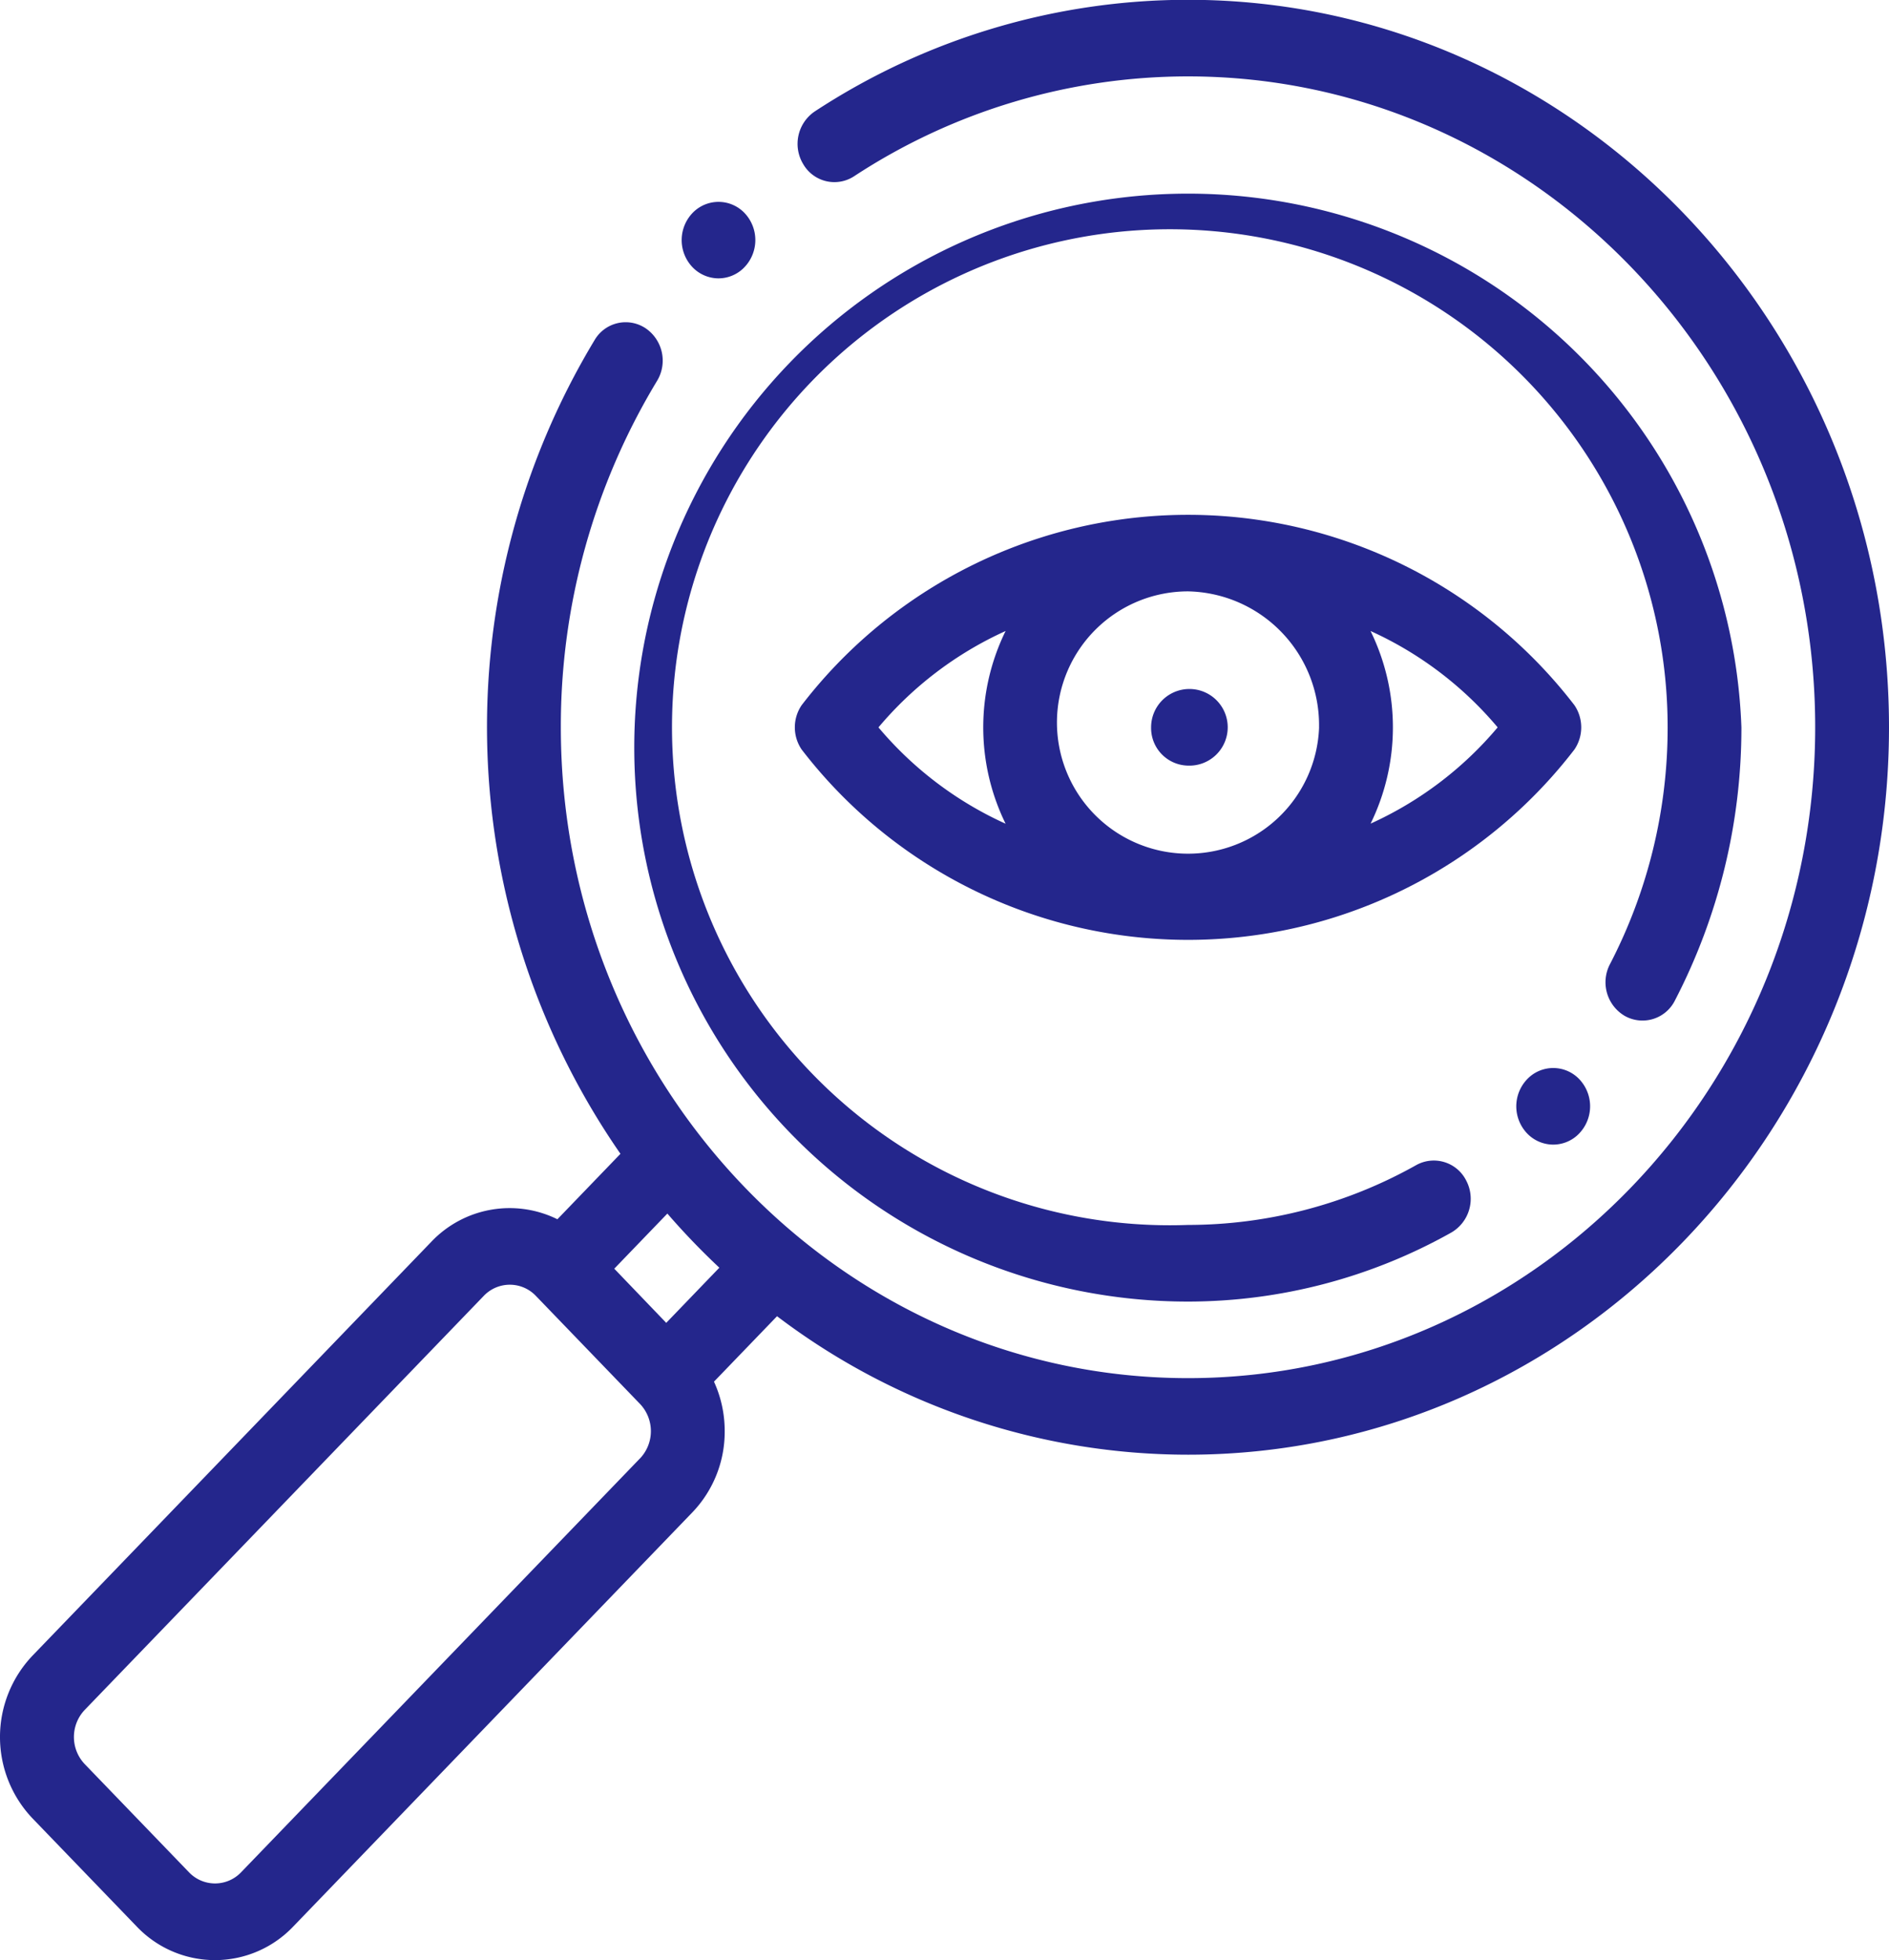<svg xmlns="http://www.w3.org/2000/svg" id="prefix__investigate" width="47.242" height="49" viewBox="0 0 47.242 49">
    <defs>
        <style>
            .prefix__cls-1{fill:#24268c}
        </style>
    </defs>
    <g id="prefix__Grupo_112" data-name="Grupo 112">
        <path id="prefix__Trazado_580" d="M29.711 0a17.022 17.022 0 0 0-9.333 2.79.978.978 0 0 0-.289 1.32.9.9 0 0 0 1.273.3 15.228 15.228 0 0 1 8.349-2.495c8.649 0 15.685 7.3 15.685 16.269S38.36 34.458 29.711 34.458s-15.685-7.3-15.685-16.269a16.665 16.665 0 0 1 2.405-8.66.978.978 0 0 0-.289-1.32.9.9 0 0 0-1.273.3 18.727 18.727 0 0 0 .648 20.341l-1.577 1.636a2.7 2.7 0 0 0-3.15.56L.809 41.4a2.951 2.951 0 0 0 0 4.06l2.61 2.707a2.7 2.7 0 0 0 3.915 0l9.981-10.353a2.907 2.907 0 0 0 .809-2.03 2.958 2.958 0 0 0-.268-1.238l1.577-1.636a17.019 17.019 0 0 0 10.278 3.462c9.667 0 17.531-8.157 17.531-18.184S39.377 0 29.711 0zM16.01 36.46L6.028 46.813a.9.9 0 0 1-1.3 0l-2.61-2.707a.984.984 0 0 1 0-1.353L12.1 32.4a.9.9 0 0 1 1.3 0l2.61 2.707a.989.989 0 0 1 0 1.354zm.652-3.384l-1.3-1.354 1.328-1.378a18.037 18.037 0 0 0 1.3 1.353z" class="prefix__cls-1" data-name="Trazado 580" transform="translate(0 -.005)"/>
        <path id="prefix__Trazado_581" d="M196.776 61.576a.906.906 0 0 0 1.251-.385 14.8 14.8 0 0 0 1.664-6.83 13.849 13.849 0 1 0-13.84 14.355 13.467 13.467 0 0 0 6.585-1.726.976.976 0 0 0 .372-1.3.906.906 0 0 0-1.251-.385 11.668 11.668 0 0 1-5.706 1.495 12.45 12.45 0 1 1 11.995-12.44 12.827 12.827 0 0 1-1.441 5.918.975.975 0 0 0 .371 1.298z" class="prefix__cls-1" data-name="Trazado 581" transform="translate(-156.14 -36.177)"/>
        <path id="prefix__Trazado_582" d="M185.654 54.636a.9.9 0 0 0 .621-.249.982.982 0 0 0 .062-1.352.9.9 0 0 0-1.3-.064.982.982 0 0 0-.062 1.352.905.905 0 0 0 .679.313z" class="prefix__cls-1" data-name="Trazado 582" transform="translate(-167.687 -47.677)"/>
        <path id="prefix__Trazado_583" d="M411.927 280.912a.9.9 0 0 0 .59-.222.982.982 0 0 0 .118-1.348.9.9 0 0 0-1.3-.123.981.981 0 0 0-.118 1.348.908.908 0 0 0 .71.345z" class="prefix__cls-1" data-name="Trazado 583" transform="translate(-373.082 -252.297)"/>
        <path id="prefix__Trazado_584" d="M234.933 140.353a.986.986 0 0 0 0-1.107 12.19 12.19 0 0 0-19.327 0 .986.986 0 0 0 0 1.107 12.19 12.19 0 0 0 19.327 0zm-6.386-.553a3.279 3.279 0 1 1-3.277-3.4 3.344 3.344 0 0 1 3.276 3.4zm-11.019 0a9.008 9.008 0 0 1 3.179-2.409 5.47 5.47 0 0 0 0 4.818 9.008 9.008 0 0 1-3.18-2.409zm12.306 2.409a5.47 5.47 0 0 0 0-4.818 9.009 9.009 0 0 1 3.179 2.409 9.008 9.008 0 0 1-3.181 2.408z" class="prefix__cls-1" data-name="Trazado 584" transform="translate(-195.558 -121.616)"/>
        <path id="prefix__Trazado_585" d="M312.93 181.919a.958.958 0 1 0-.923-.957.94.94 0 0 0 .923.957z" class="prefix__cls-1" data-name="Trazado 585" transform="translate(-283.219 -162.779)"/>
    </g>
</svg>
